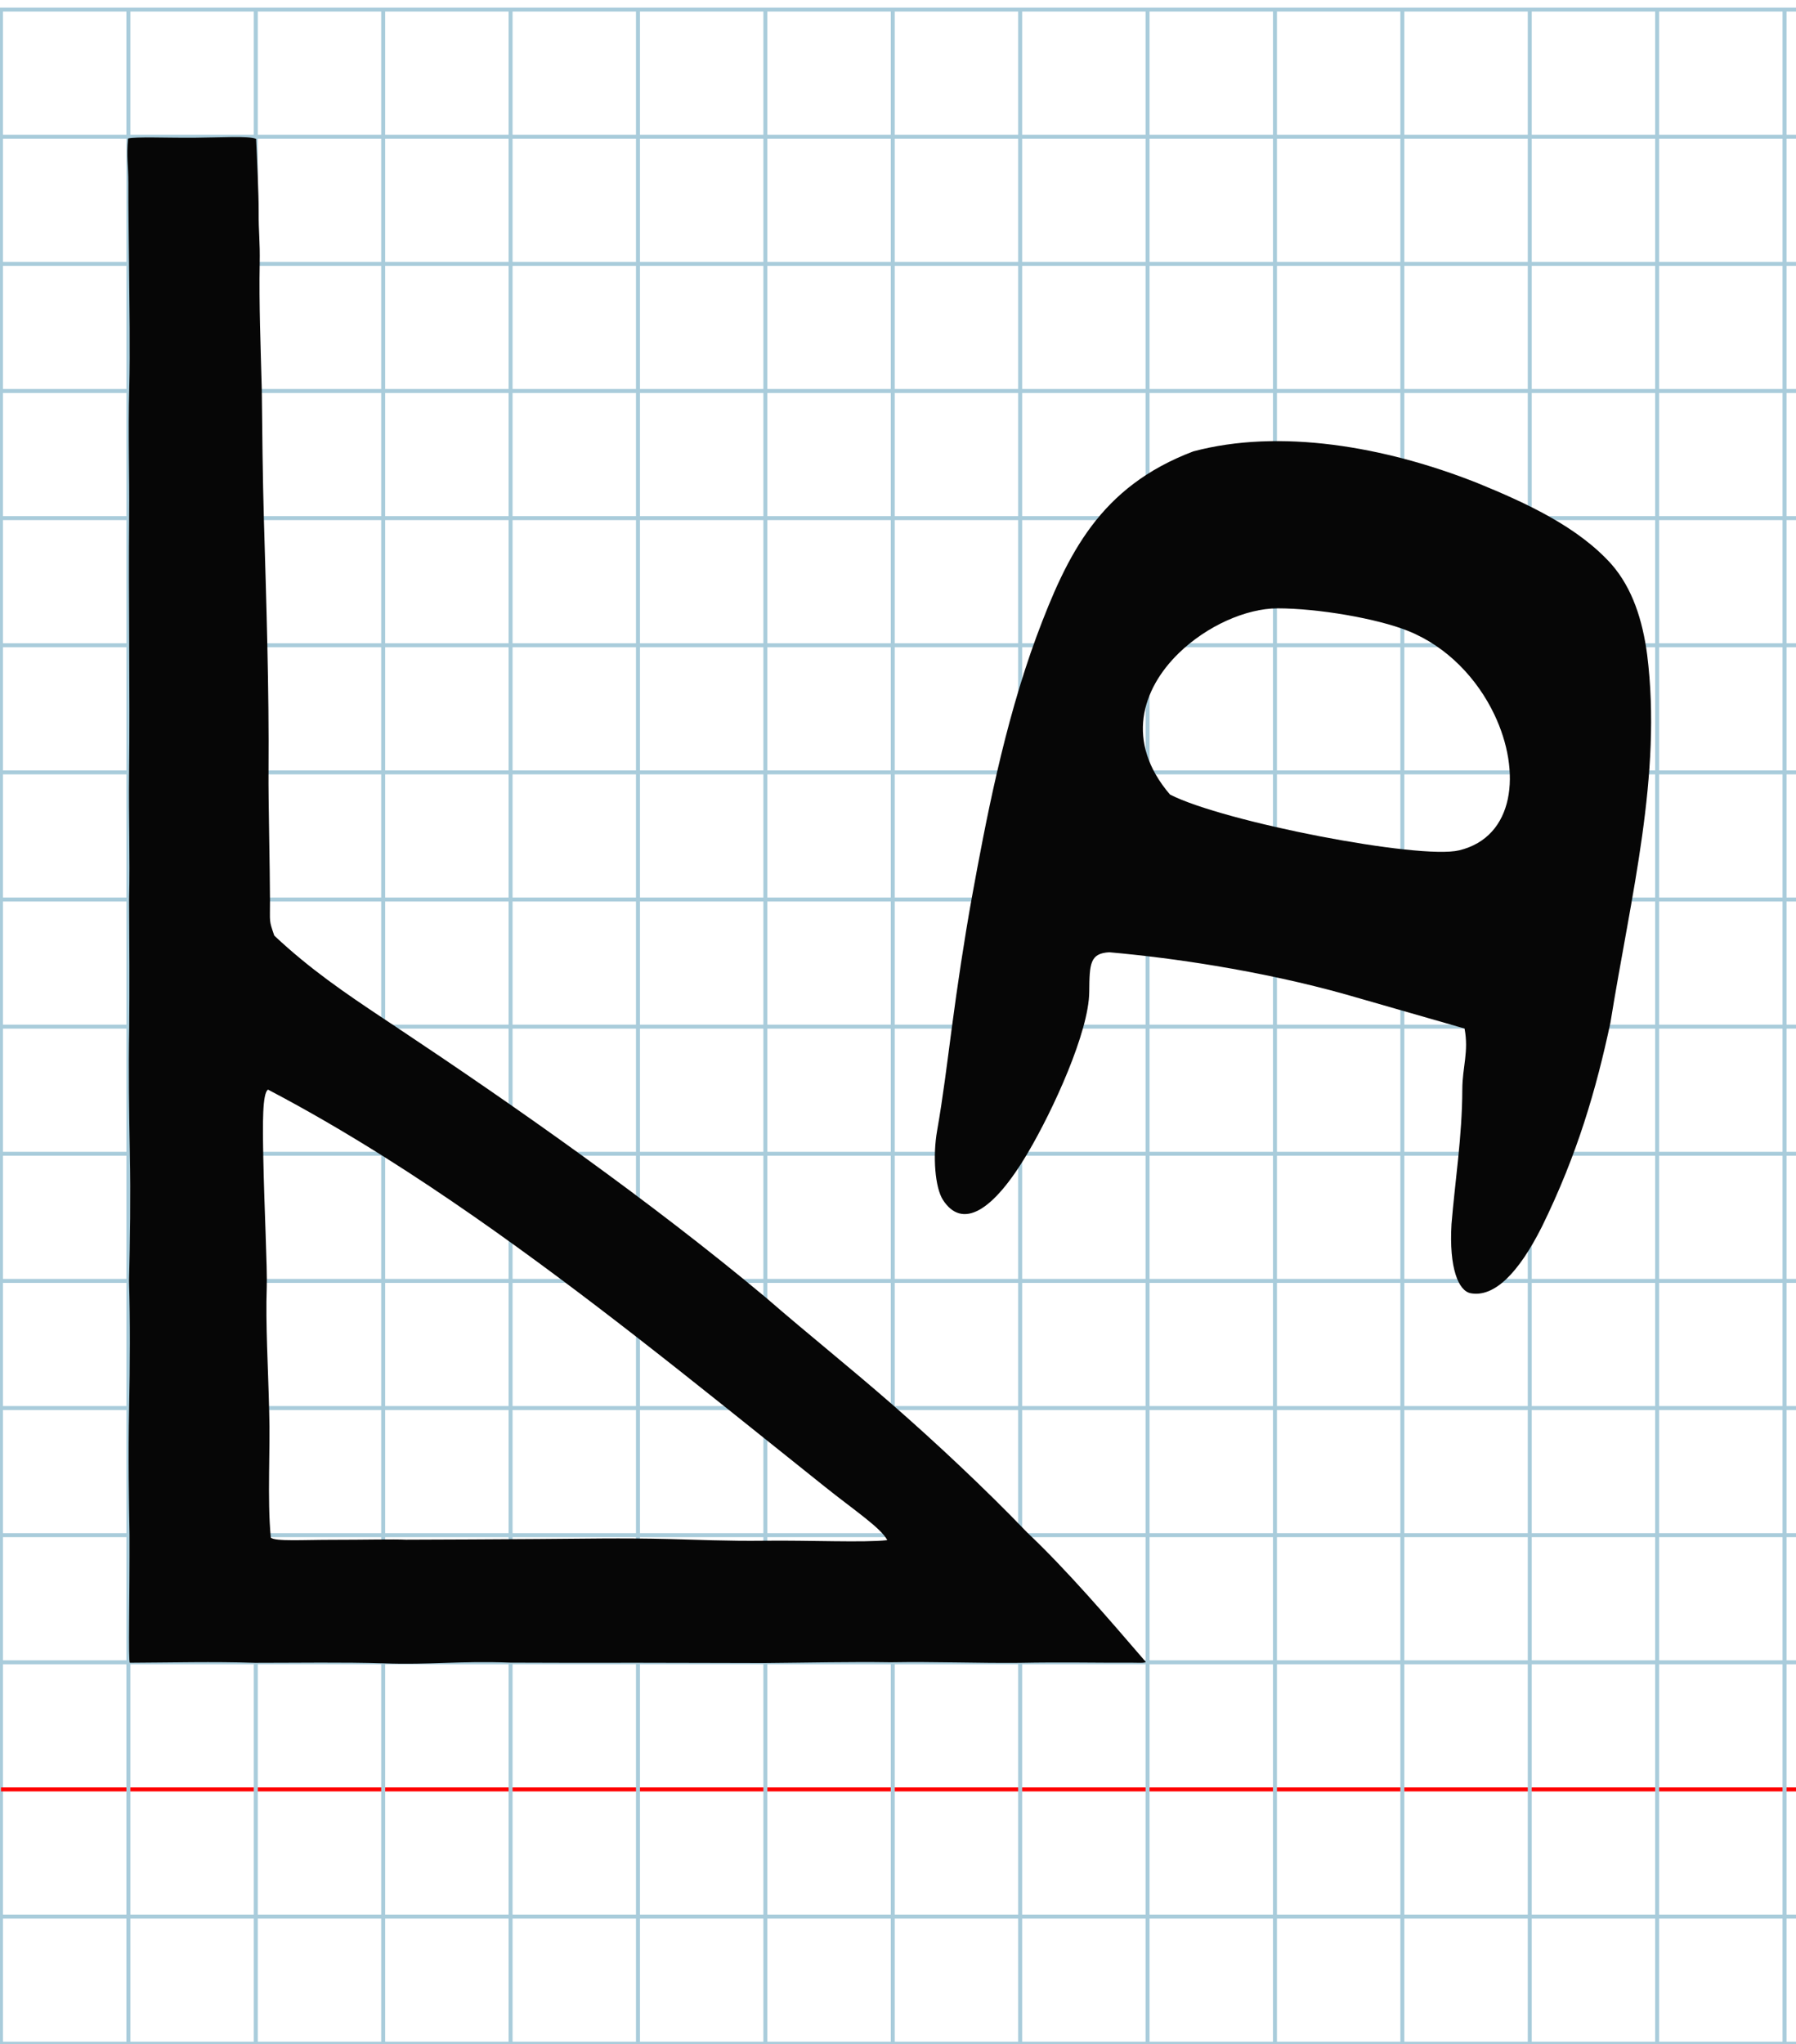 <?xml version="1.0" encoding="UTF-8" standalone="no"?>
<svg
   xmlns:dc="http://purl.org/dc/elements/1.1/"
   xmlns:cc="http://creativecommons.org/ns#"
   xmlns:rdf="http://www.w3.org/1999/02/22-rdf-syntax-ns#"
   xmlns:svg="http://www.w3.org/2000/svg"
   xmlns="http://www.w3.org/2000/svg"
   xmlns:sodipodi="http://sodipodi.sourceforge.net/DTD/sodipodi-0.dtd"
   xmlns:inkscape="http://www.inkscape.org/namespaces/inkscape"
   version="1.1"
   id="Layer_1"
   x="0px"
   y="0px"
   width="900"
   height="1024"
   viewBox="0 0 900 1024"
   enable-background="new 0 0 512 512"
   xml:space="preserve"
   inkscape:version="0.48.0 r9654"
   sodipodi:docname="uni2F6F-x2f6f.svg"><defs
   id="defs70" /><sodipodi:namedview
   pagecolor="#ffffff"
   bordercolor="#666666"
   borderopacity="1"
   objecttolerance="10"
   gridtolerance="10"
   guidetolerance="10"
   inkscape:pageopacity="0"
   inkscape:pageshadow="2"
   inkscape:window-width="1136"
   inkscape:window-height="801"
   id="namedview68"
   showgrid="false"
   inkscape:zoom="0.090114683"
   inkscape:cx="-3249.88"
   inkscape:cy="135.4854"
   inkscape:window-x="0"
   inkscape:window-y="0"
   inkscape:window-maximized="0"
   inkscape:current-layer="Layer_1" />
	<g
   id="Grid"
   transform="matrix(1.995,0,0,1.99,0.498,4.808)">
		<rect
   x="0"
   stroke-miterlimit="10"
   width="512"
   height="512"
   id="rect4"
   y="0"
   style="fill:none;stroke:#a9ccdb;stroke-miterlimit:10" />
		<line
   stroke-miterlimit="10"
   x1="0"
   y1="32"
   x2="512"
   y2="32"
   id="line6"
   style="fill:none;stroke:#a9ccdb;stroke-miterlimit:10" />
		<line
   stroke-miterlimit="10"
   x1="0"
   y1="64"
   x2="512"
   y2="64"
   id="line8"
   style="fill:none;stroke:#a9ccdb;stroke-miterlimit:10" />
		<line
   stroke-miterlimit="10"
   x1="0"
   y1="96"
   x2="512"
   y2="96"
   id="line10"
   style="fill:none;stroke:#a9ccdb;stroke-miterlimit:10" />
		<line
   stroke-miterlimit="10"
   x1="0"
   y1="128"
   x2="512"
   y2="128"
   id="line12"
   style="fill:none;stroke:#a9ccdb;stroke-miterlimit:10" />
		<line
   stroke-miterlimit="10"
   x1="0"
   y1="160"
   x2="512"
   y2="160"
   id="line14"
   style="fill:none;stroke:#a9ccdb;stroke-miterlimit:10" />
		<line
   stroke-miterlimit="10"
   x1="0"
   y1="192"
   x2="512"
   y2="192"
   id="line16"
   style="fill:none;stroke:#a9ccdb;stroke-miterlimit:10" />
		<line
   stroke-miterlimit="10"
   x1="0"
   y1="224"
   x2="512"
   y2="224"
   id="line18"
   style="fill:none;stroke:#a9ccdb;stroke-miterlimit:10" />
		<line
   stroke-miterlimit="10"
   x1="0"
   y1="256"
   x2="512"
   y2="256"
   id="line20"
   style="fill:none;stroke:#a9ccdb;stroke-miterlimit:10" />
		<line
   stroke-miterlimit="10"
   x1="0"
   y1="288"
   x2="512"
   y2="288"
   id="line22"
   style="fill:none;stroke:#a9ccdb;stroke-miterlimit:10" />
		<line
   stroke-miterlimit="10"
   x1="0"
   y1="320"
   x2="512"
   y2="320"
   id="line24"
   style="fill:none;stroke:#a9ccdb;stroke-miterlimit:10" />
		<line
   stroke-miterlimit="10"
   x1="0"
   y1="352"
   x2="512"
   y2="352"
   id="line26"
   style="fill:none;stroke:#a9ccdb;stroke-miterlimit:10" />
		<line
   stroke-miterlimit="10"
   x1="0"
   y1="384"
   x2="512"
   y2="384"
   id="line28"
   style="fill:none;stroke:#a9ccdb;stroke-miterlimit:10" />
		<line
   stroke-miterlimit="10"
   x1="0"
   y1="416"
   x2="512"
   y2="416"
   id="line30"
   style="fill:none;stroke:#a9ccdb;stroke-miterlimit:10" />
		<line
   stroke-miterlimit="10"
   x1="0"
   y1="448"
   x2="512"
   y2="448"
   id="line32"
   style="fill:none;stroke:#ff0000;stroke-miterlimit:10" />
		<line
   stroke-miterlimit="10"
   x1="0"
   y1="480"
   x2="512"
   y2="480"
   id="line34"
   style="fill:none;stroke:#a9ccdb;stroke-miterlimit:10" />
		<line
   stroke-miterlimit="10"
   x1="32"
   y1="0"
   x2="32"
   y2="512"
   id="line36"
   style="fill:none;stroke:#a9ccdb;stroke-miterlimit:10" />
		<line
   stroke-miterlimit="10"
   x1="64"
   y1="0"
   x2="64"
   y2="512"
   id="line38"
   style="fill:none;stroke:#a9ccdb;stroke-miterlimit:10" />
		<line
   stroke-miterlimit="10"
   x1="96"
   y1="0"
   x2="96"
   y2="512"
   id="line40"
   style="fill:none;stroke:#a9ccdb;stroke-miterlimit:10" />
		<line
   stroke-miterlimit="10"
   x1="128"
   y1="0"
   x2="128"
   y2="512"
   id="line42"
   style="fill:none;stroke:#a9ccdb;stroke-miterlimit:10" />
		<line
   stroke-miterlimit="10"
   x1="160"
   y1="0"
   x2="160"
   y2="512"
   id="line44"
   style="fill:none;stroke:#a9ccdb;stroke-miterlimit:10" />
		<line
   stroke-miterlimit="10"
   x1="192"
   y1="0"
   x2="192"
   y2="512"
   id="line46"
   style="fill:none;stroke:#a9ccdb;stroke-miterlimit:10" />
		<line
   stroke-miterlimit="10"
   x1="224"
   y1="0"
   x2="224"
   y2="512"
   id="line48"
   style="fill:none;stroke:#a9ccdb;stroke-miterlimit:10" />
		<line
   stroke-miterlimit="10"
   x1="256"
   y1="0"
   x2="256"
   y2="512"
   id="line50"
   style="fill:none;stroke:#a9ccdb;stroke-miterlimit:10" />
		<line
   stroke-miterlimit="10"
   x1="288"
   y1="0"
   x2="288"
   y2="512"
   id="line52"
   style="fill:none;stroke:#a9ccdb;stroke-miterlimit:10" />
		<line
   stroke-miterlimit="10"
   x1="320"
   y1="0"
   x2="320"
   y2="512"
   id="line54"
   style="fill:none;stroke:#a9ccdb;stroke-miterlimit:10" />
		<line
   stroke-miterlimit="10"
   x1="352"
   y1="0"
   x2="352"
   y2="512"
   id="line56"
   style="fill:none;stroke:#a9ccdb;stroke-miterlimit:10" />
		<line
   stroke-miterlimit="10"
   x1="384"
   y1="0"
   x2="384"
   y2="512"
   id="line58"
   style="fill:none;stroke:#a9ccdb;stroke-miterlimit:10" />
		<line
   stroke-miterlimit="10"
   x1="416"
   y1="0"
   x2="416"
   y2="512"
   id="line60"
   style="fill:none;stroke:#a9ccdb;stroke-miterlimit:10" />
		<line
   stroke-miterlimit="10"
   x1="448"
   y1="0"
   x2="448"
   y2="512"
   id="line62"
   style="fill:none;stroke:#a9ccdb;stroke-miterlimit:10" />
		<line
   stroke-miterlimit="10"
   x1="480"
   y1="0"
   x2="480"
   y2="512"
   id="line64"
   style="fill:none;stroke:#a9ccdb;stroke-miterlimit:10" />
	</g>
	
<path
   style="fill:#060606"
   d="m 137.454,468.66 c -2.741,-7.962 -2.14,-6.251 -2.156,-17.634 -0.025,-15.935 -0.866,-51.253 -0.739,-64.162 0.332,-41.993 -1.144,-86.512 -2.317,-126.676 -0.603,-20.655 -0.847,-44.482 -1.061,-65.057 -0.56,-21.396 -1.424,-42.871 -1.043,-63.009 0.22,-11.638 -0.59,-15.2 -0.519,-26.22 0.041,-8.062 -0.846,-27.849 -1.287,-36.345 -4.099,-1.567 -16.957,-0.661 -30.996,-0.553 -13.964,0.104 -29.128,-0.602 -33.166,0.386 -0.878,9.376 0.134,12.922 0.163,22.315 -0.073,11.469 0.243,28.799 0.331,40.435 0.161,21.354 0.622,43.259 0.1,62.537 -0.613,21.868 0.14,43.603 -0.049,63.893 -0.39,41.804 0.462,86.936 -0.034,129.365 -0.242,20.688 0.508,41.458 0.008,62.763 0.154,22.65 0.229,43.87 0.061,63.911 -0.403,21.56 -0.06,43.661 0.328,63.329 0.408,21.285 0.105,43.73 -0.421,63.728 0.623,20.363 0.49,42.103 0.049,63.173 -0.532,25.395 -0.075,48.167 0.205,64 0.104,29.403 -0.728,64.103 0.185,64.039 21.091,-0.089 41.57,-0.665 62.65,0.035 22.01,-10e-4 44.222,-0.383 64.509,0.255 23.206,0.856 37.74,-1.32 63.482,-0.353 22.352,0.117 41.76,0.106 63.311,0.062 15.588,-0.032 48.423,0.168 63.755,0.143 21.567,-0.178 43.678,-0.707 63.405,-0.386 22.206,-0.379 44.64,0.491 64.536,0.294 21.929,-0.434 38.55,0.013 57.167,-0.069 2.521,-0.015 5.411,0.281 6.284,-0.383 -18.905,-21.958 -39.699,-46.159 -59.42,-64.813 -21.8,-22.676 -46.527,-45.678 -67.28,-63.819 -22.714,-19.815 -41.557,-34.699 -63.729,-53.908 -57.881,-48.339 -124.788,-95.293 -185.321,-135.568 -2.144,-1.427 -4.295,-2.853 -6.287,-4.178 -19.021,-12.645 -36.815,-24.734 -54.703,-41.531 z m -3.78,176.135 c 0.34,-9.122 -1.252,-39.801 -1.731,-64.856 -0.331,-17.305 -0.494,-32.29 2.359,-34.155 19.762,10.351 39.375,21.805 58.78,34.04 29.737,18.751 58.985,39.34 87.534,60.618 12.647,9.426 25.156,18.987 37.51,28.584 15.153,11.771 30.072,23.595 44.722,35.288 6.741,5.38 13.425,10.732 20.049,16.039 10.415,8.344 20.683,16.575 30.788,24.623 13.824,11.086 27.835,20.373 30.937,26.488 -11.75,1.322 -39.103,-5.8e-4 -61.79,0.286 -17.918,0.227 -34.566,-0.534 -47.519,-0.849 -24.426,-0.599 -43.183,-0.126 -65.912,0.003 -21.844,0.124 -45.197,0.299 -65.987,0.327 -5.982,-0.313 -21.636,0.07 -36.418,0.055 -15.008,-0.023 -29.117,0.927 -31.294,-1.089 -1.855,-19.655 -0.175,-44.22 -0.805,-62.969 -0.527,-22.626 -1.871,-43.81 -1.225,-62.432 z M 487.01,449.532 c -3.923,21.849 -7.194,43.722 -10.102,65.7 -2.313,17.549 -4.419,34.729 -7.292,51.037 -2.322,13.066 -1.012,28.714 2.913,34.774 9.489,14.652 24.737,6.543 42.57,-23.657 12.599,-21.336 30.576,-60.473 30.738,-80.587 0.114,-14.118 0.37,-19.279 10.053,-19.804 17.186,1.518 35.238,3.815 53.234,6.809 22.469,3.739 44.849,8.567 65.347,14.327 l 59.436,17.061 c 2.2,11.643 -1.093,19.267 -1.122,30.543 -0.065,23.564 -3.685,46.202 -5.416,67.401 -1.293,22.053 3.484,33.542 9.655,34.659 11.718,2.121 23.894,-9.989 35.62,-33.279 17.805,-36.272 27.193,-68.745 34.348,-102.177 10.324,-64.058 25.942,-124.131 18.435,-184.288 -2.272,-17.258 -7.325,-33.299 -17.887,-45.4 C 790.806,263.982 765.228,252.105 740.265,241.917 693.626,223.444 641.096,214.613 597.991,226.098 551.233,243.79 534.882,277.332 519.434,318.755 503.053,363.14 493.923,411.709 487.01,449.532 z M 705.498,315.987 c 19.904,7.937 34.882,24.197 43.326,41.889 13.745,28.802 10.173,61.401 -17.657,68.067 -19.807,4.744 -117.913,-14.184 -144.865,-27.949 -22.665,-26.474 -14.03,-52.836 4.311,-70.745 14.039,-13.708 33.764,-22.464 49.493,-22.525 20.43,0 49.856,5.069 65.392,11.264 z"
   id="path3790"
   inkscape:connector-curvature="0"
   sodipodi:nodetypes="cscscsccsccscssccccscccccsccccccccccccccsssssccscscsccccsccscsscsccsccccccccssssssss" />
	 
</svg>